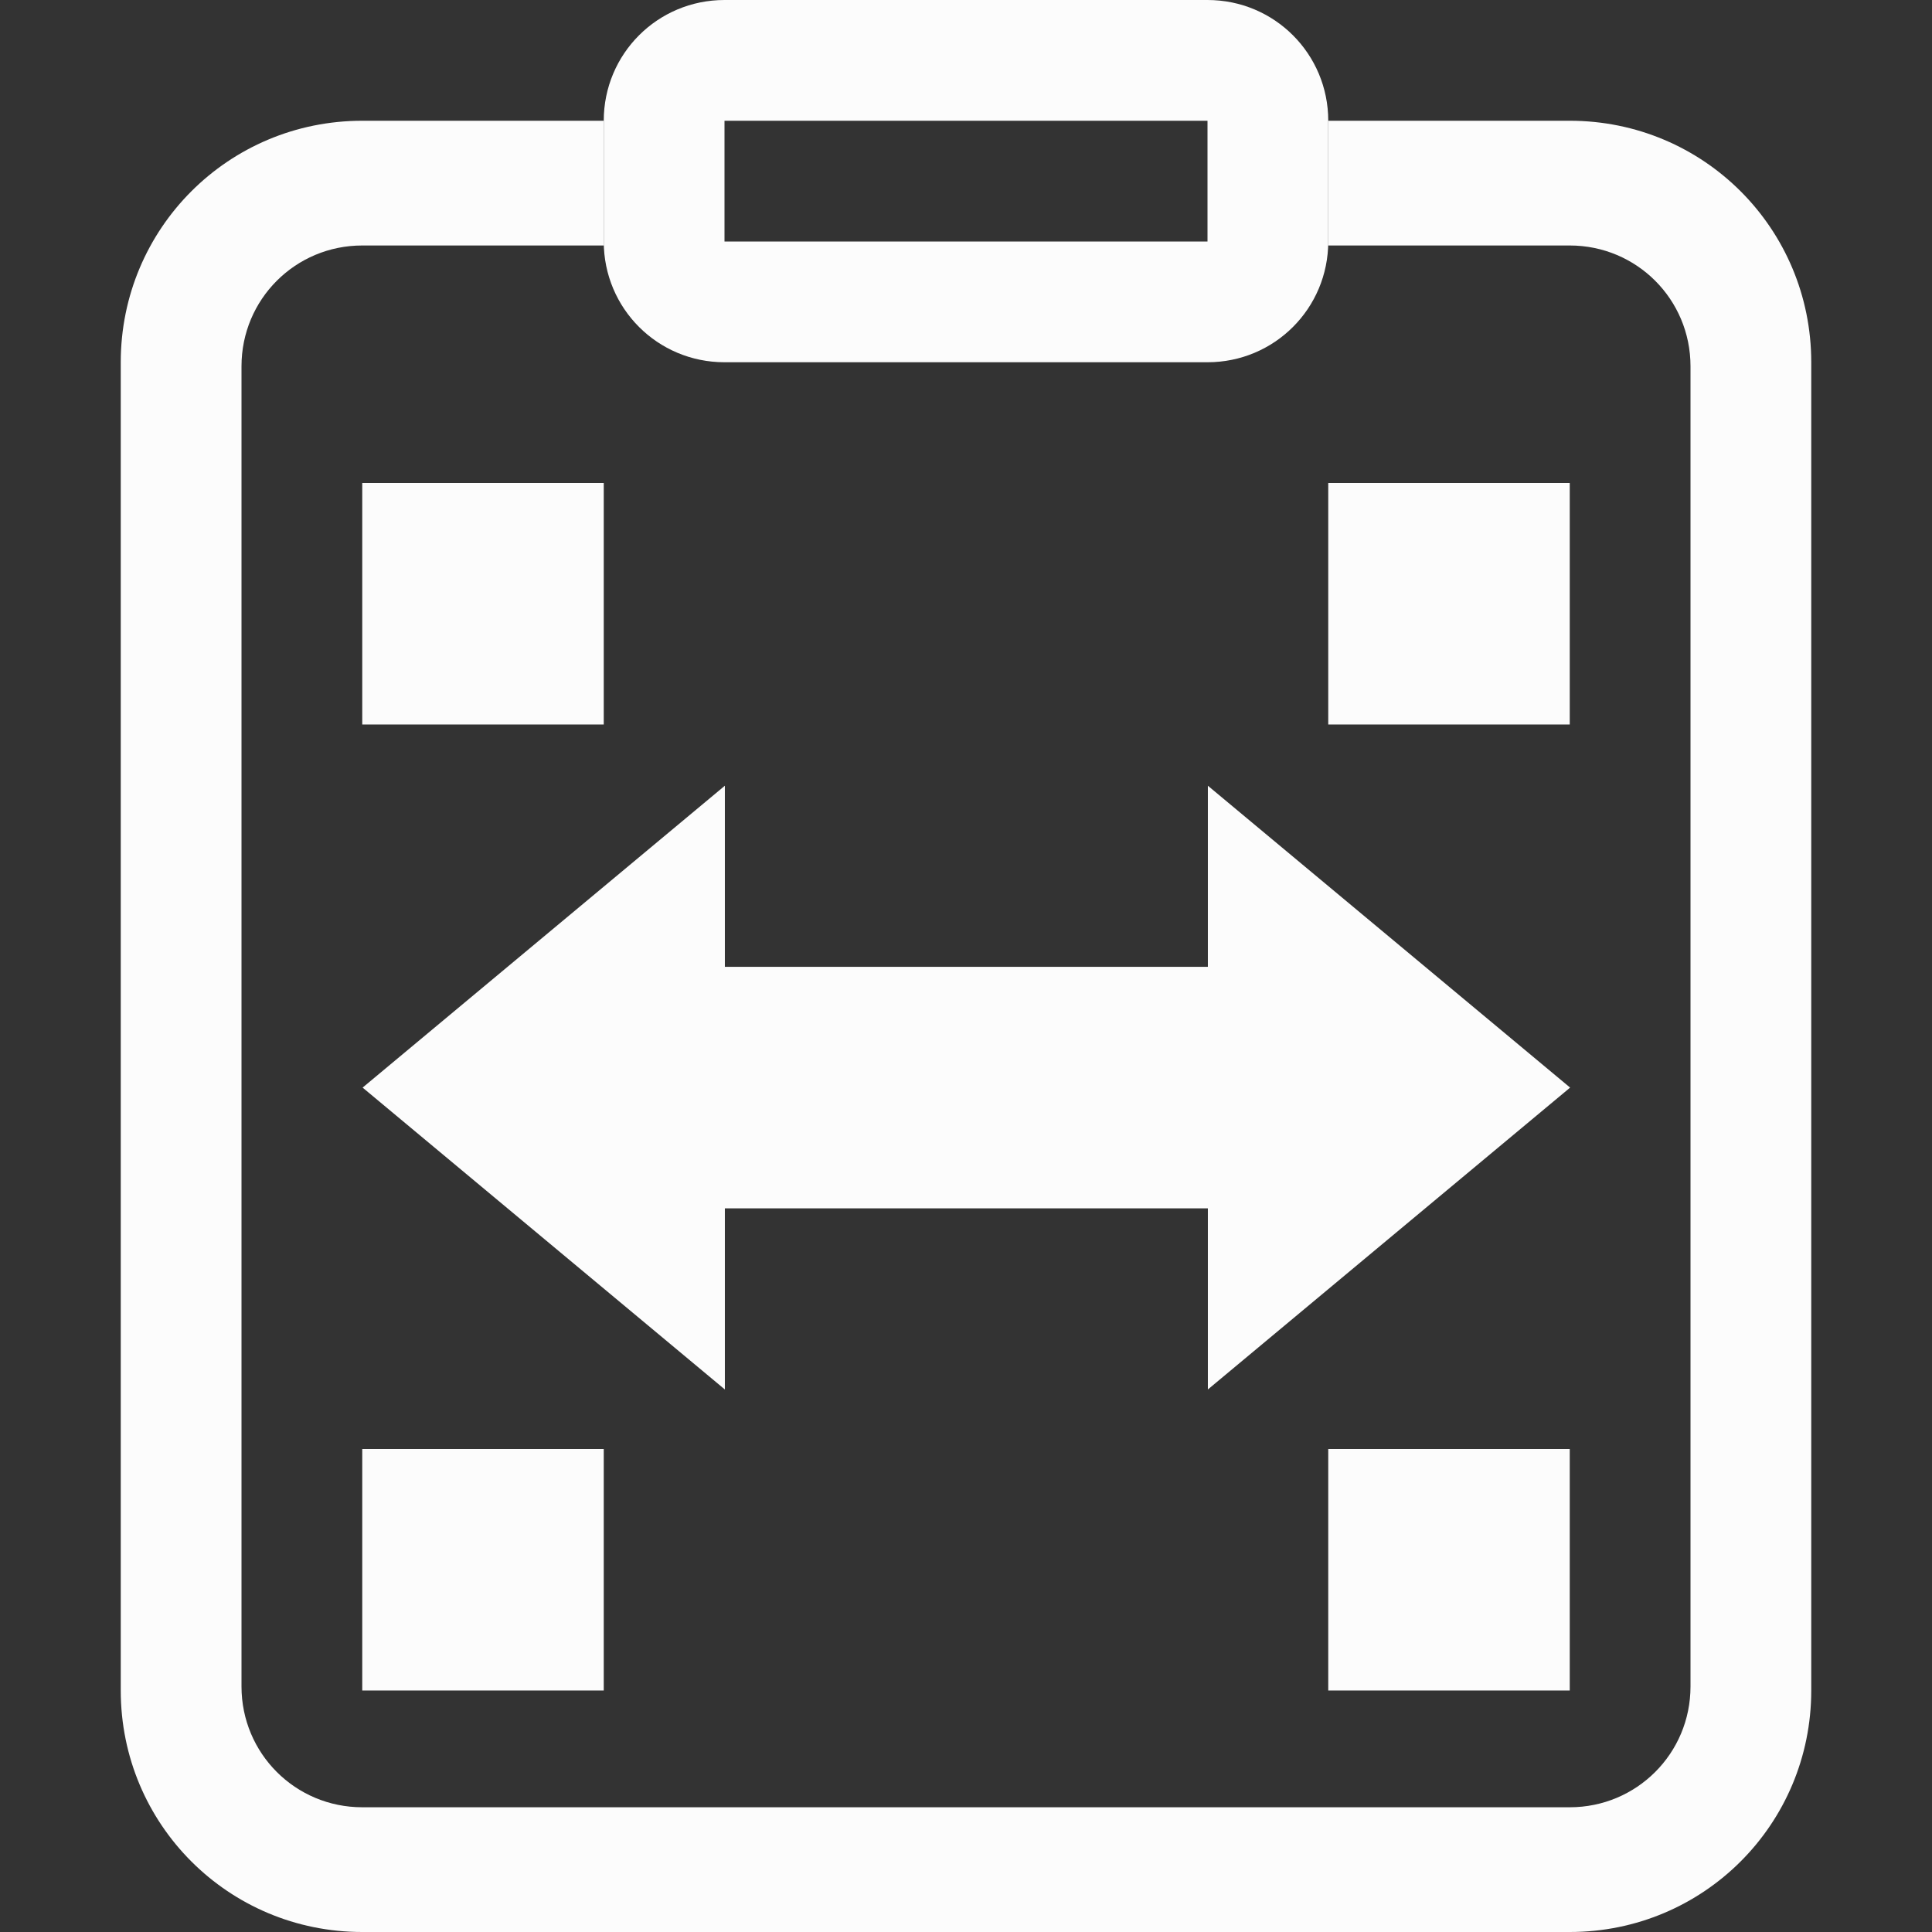 <?xml version='1.0' encoding='ASCII'?>
<svg xmlns="http://www.w3.org/2000/svg" width="16" height="16">
<rect width="100%" height="100%" fill="#333333" stroke="none"/>
<defs><style id="current-color-scheme" type="text/css">.ColorScheme-Text{color:#fcfcfc; fill:currentColor;}</style></defs><g fill="currentColor" class="ColorScheme-Text" style="fill:currentColor">
<path d="m3.003 9.007 3 2.5v-1.5h4v1.5l3-2.5-3-2.5v1.5h-4v-1.5z" class="ColorScheme-Text" fill="currentColor" style="fill:currentColor"/>
<path d="M56.07 571.36h2v2h-2zm-8 0h2v2h-2zm8 8h2v2h-2zm-8 0h2v2h-2z" opacity=".999" style="paint-order:stroke fill markers;fill:currentColor" transform="translate(-45.07 -567.36)" class="ColorScheme-Text" fill="currentColor"/>
<path d="M3 1c-1.108 0-2 .892-2 2v11c0 1.108.892 2 2 2h10c1.108 0 2-.892 2-2V3c0-1.108-.892-2-2-2h-2v1l-.002.033H13c.554 0 1 .446 1 1v10.934c0 .554-.446 1-1 1H3c-.554 0-1-.446-1-1V3.033c0-.554.446-1 1-1h2.002L5 2V1z" class="ColorScheme-Text" fill="currentColor" style="fill:currentColor"/>
<path d="M6 0c-.554 0-1 .446-1 1v1c0 .554.446 1 1 1h4c.554 0 1-.446 1-1V1c0-.554-.446-1-1-1zm0 1h4v1H6z" class="ColorScheme-Text" fill="currentColor" style="fill:currentColor"/>
</g>
</svg>
